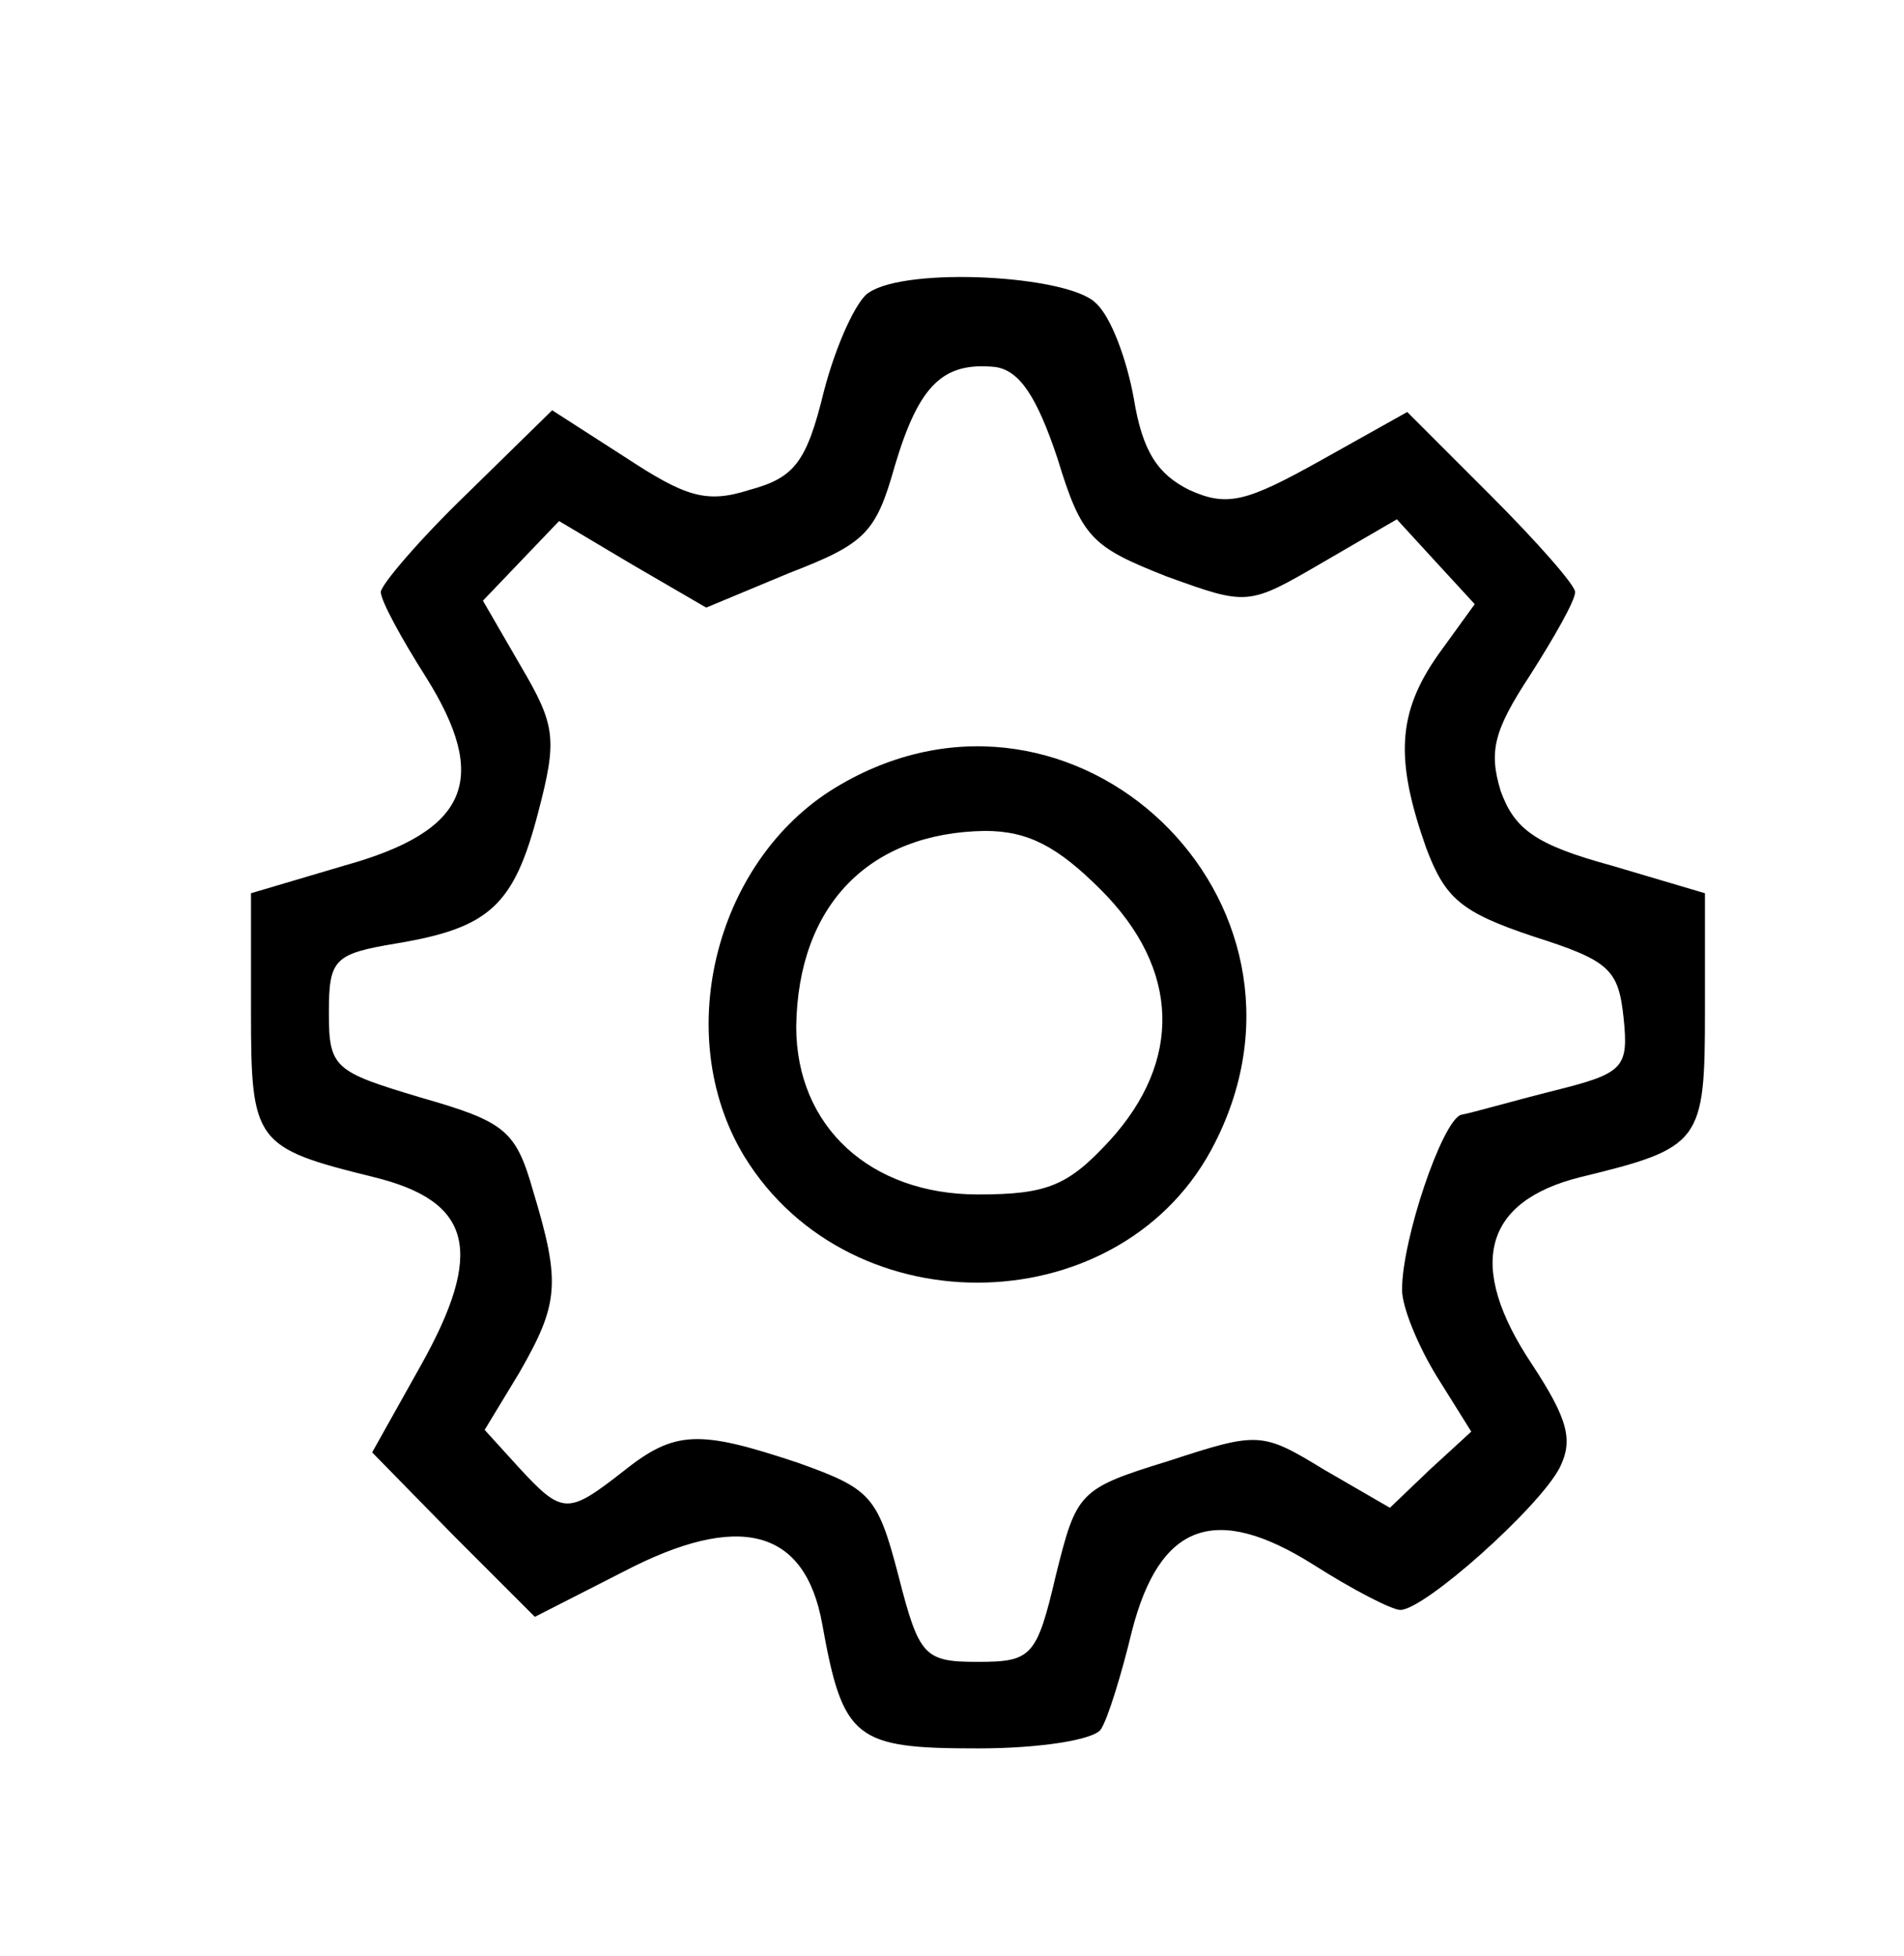 <?xml version="1.0" standalone="no"?>
<!DOCTYPE svg PUBLIC "-//W3C//DTD SVG 20010904//EN"
 "http://www.w3.org/TR/2001/REC-SVG-20010904/DTD/svg10.dtd">
<svg version="1.0" xmlns="http://www.w3.org/2000/svg"
 width="110px" height="113px" viewBox="0 0 110 113"
 preserveAspectRatio="xMidYMid meet">

<g transform="translate(0,113) scale(0.1,-0.1)"
fill="#000000" stroke="none">
<path d="M502 961 c-7 -4 -19 -30 -26 -57 -10 -41 -17 -50 -43 -57 -25 -8 -37
-4 -72 19 l-42 27 -49 -48 c-28 -27 -50 -53 -50 -57 0 -5 12 -27 26 -49 37
-59 25 -89 -47 -109 l-54 -16 0 -68 c0 -76 2 -79 71 -96 57 -14 64 -43 27
-109 l-28 -50 47 -48 47 -47 51 26 c67 35 105 25 115 -30 12 -67 19 -72 90
-72 36 0 67 5 71 11 4 6 12 32 18 57 16 62 48 74 105 38 22 -14 45 -26 50 -26
14 0 80 59 92 82 8 16 5 28 -16 60 -38 57 -28 94 28 108 70 17 72 20 72 96 l0
68 -54 16 c-44 12 -56 21 -64 43 -7 23 -4 35 17 67 14 22 26 43 26 48 0 4 -22
29 -49 56 l-48 48 -50 -28 c-43 -24 -54 -27 -76 -17 -18 9 -27 22 -32 53 -4
22 -13 47 -22 55 -16 16 -109 21 -131 6z m109 -96 c14 -46 20 -51 63 -68 47
-17 47 -17 90 8 l43 25 22 -24 23 -25 -21 -29 c-24 -34 -25 -61 -7 -112 11
-29 20 -37 62 -51 44 -14 49 -19 52 -47 3 -29 0 -32 -40 -42 -24 -6 -48 -13
-54 -14 -11 -4 -34 -72 -34 -101 0 -10 9 -32 20 -50 l20 -32 -24 -22 -23 -22
-38 22 c-36 22 -38 22 -90 5 -52 -16 -53 -18 -65 -66 -11 -47 -14 -50 -45 -50
-31 0 -34 3 -46 50 -12 46 -16 50 -58 65 -57 19 -71 19 -101 -5 -32 -25 -35
-25 -60 2 l-20 22 20 33 c23 40 24 52 8 105 -10 35 -16 40 -65 54 -50 15 -53
17 -53 49 0 31 3 34 39 40 54 9 68 22 82 76 11 42 10 50 -10 84 l-22 38 22 23
22 23 42 -25 43 -25 48 20 c44 17 50 23 61 62 14 47 28 60 58 57 14 -2 24 -17
36 -53z"/>
<path d="M486 677 c-72 -41 -99 -144 -56 -215 62 -101 220 -96 272 8 71 140
-81 285 -216 207z m150 -61 c46 -46 47 -99 5 -145 -24 -26 -36 -31 -76 -31
-62 0 -105 39 -105 97 1 70 42 112 109 113 25 0 42 -9 67 -34z"/>
</g>
</svg>
